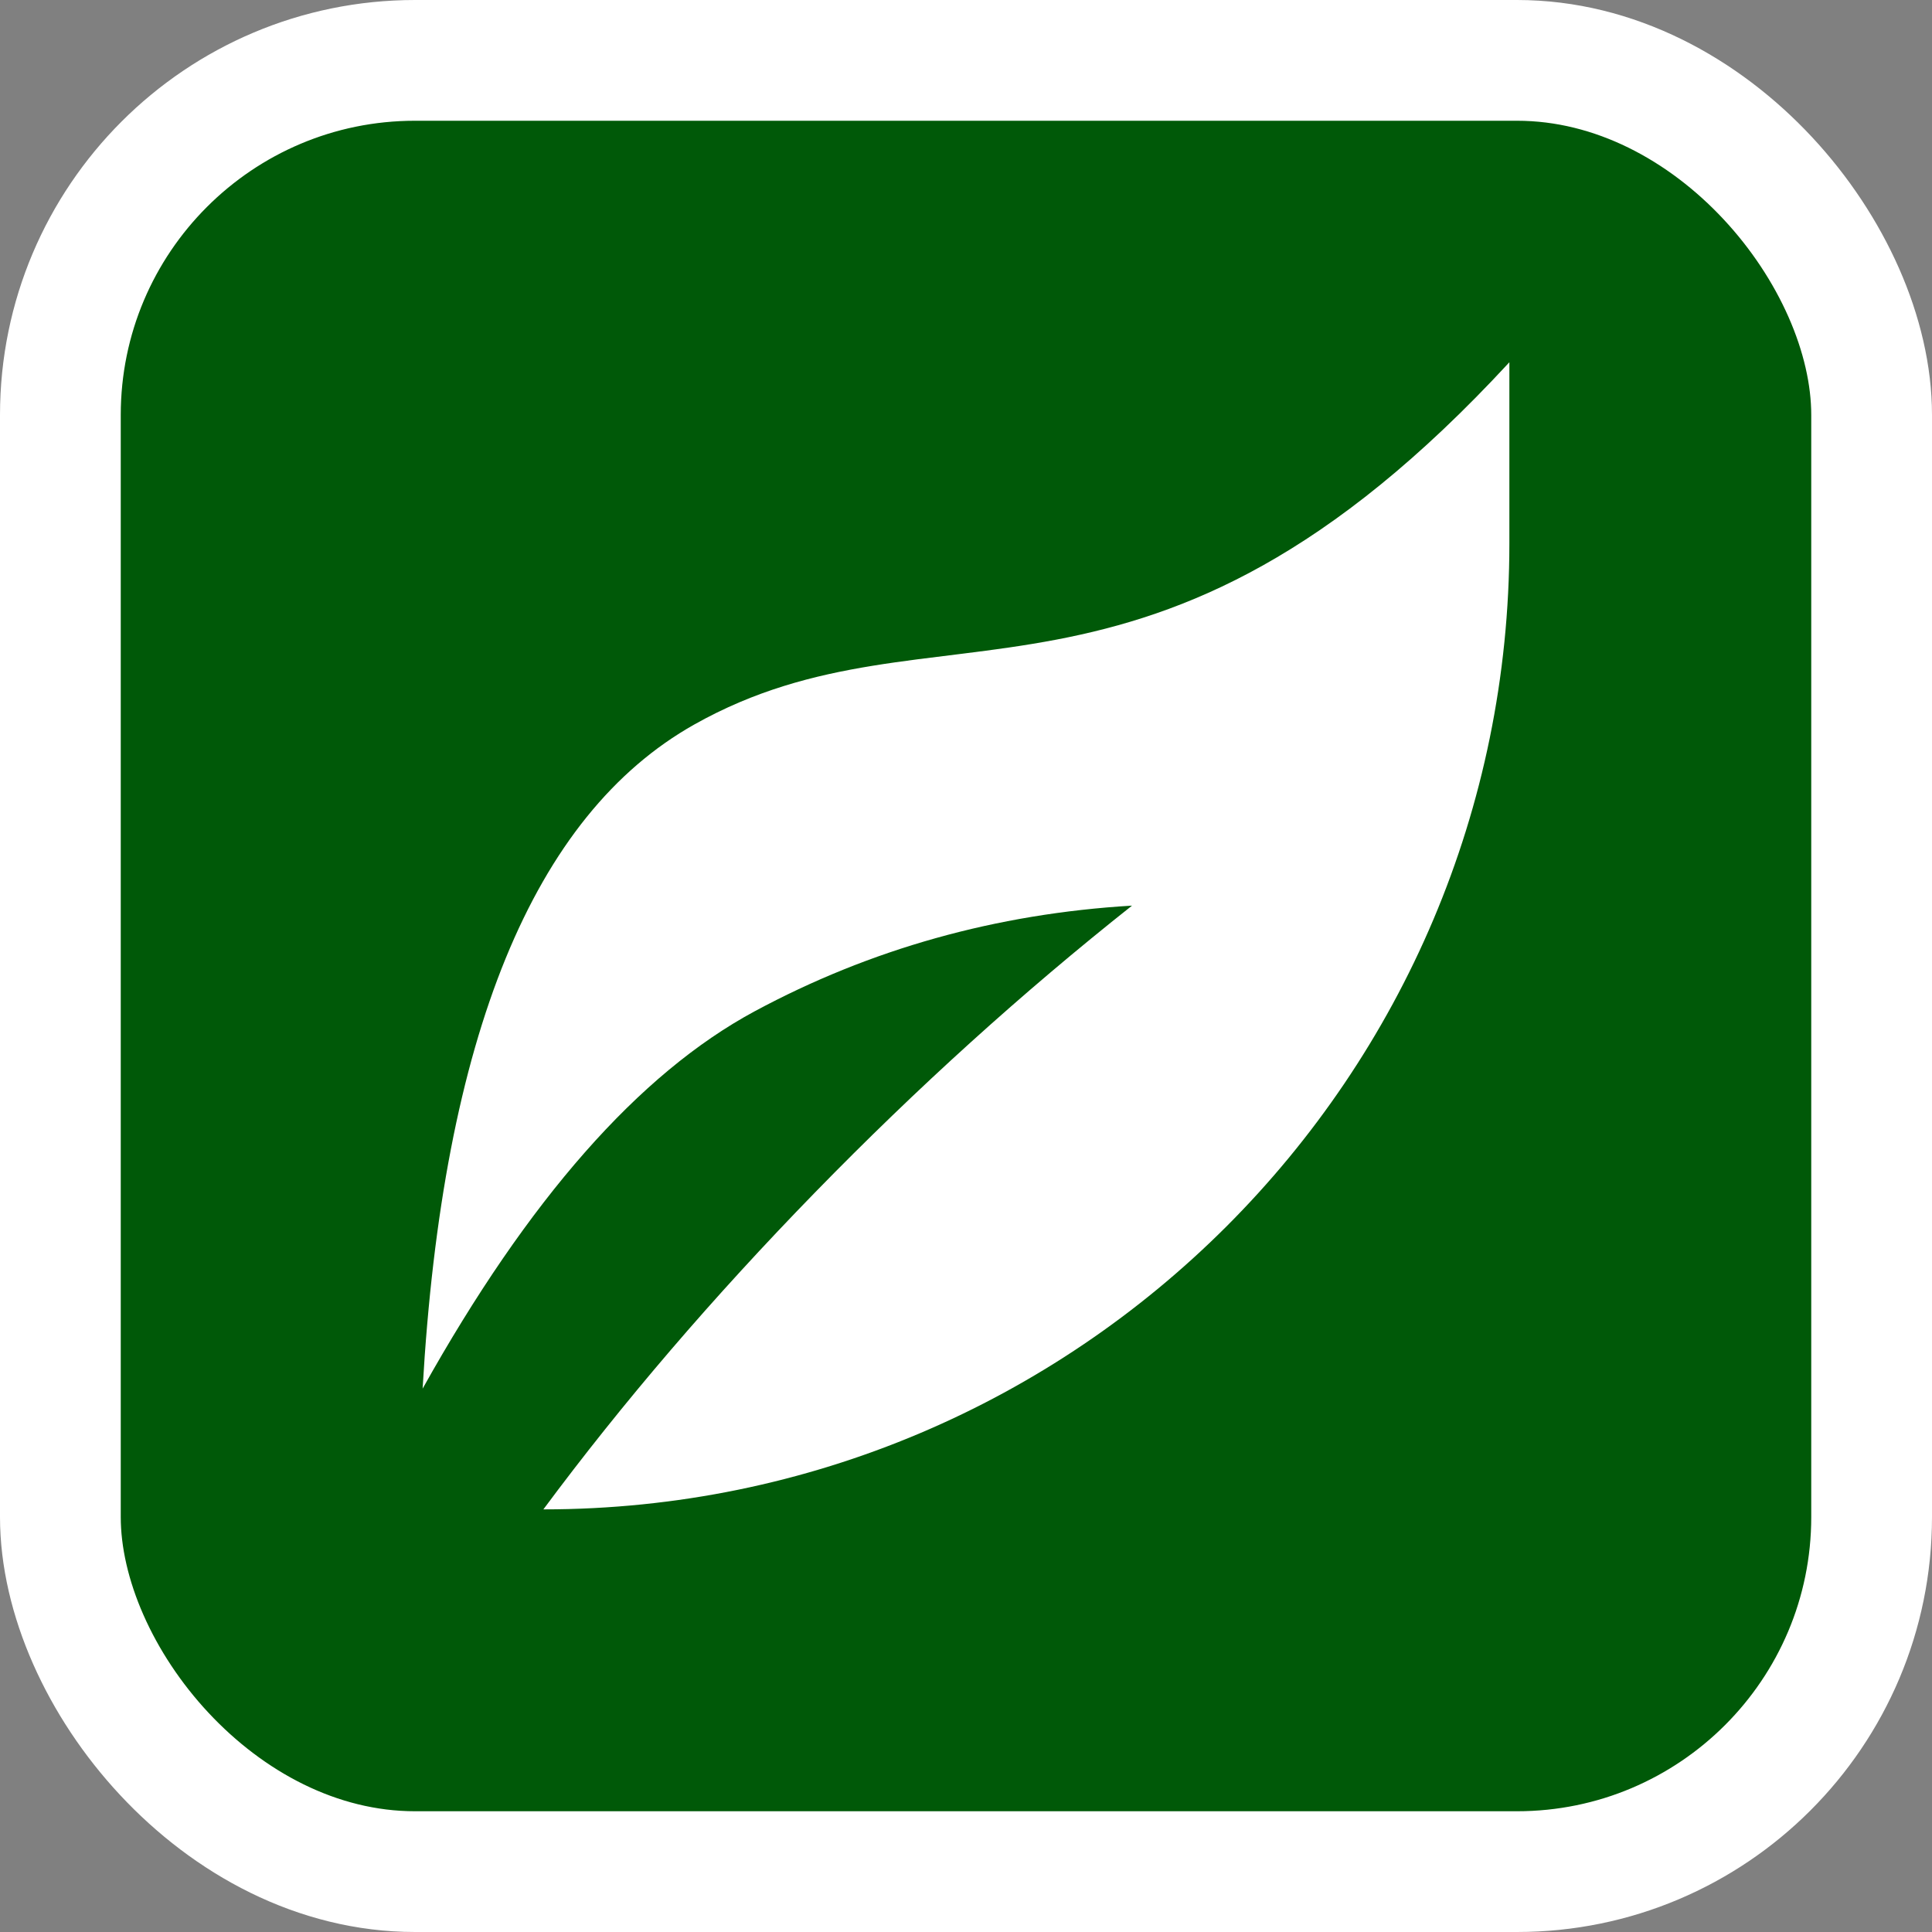 <?xml version="1.0" encoding="UTF-8"?>
<svg width="32px" height="32px" viewBox="0 0 32 32" version="1.1" xmlns="http://www.w3.org/2000/svg" xmlns:xlink="http://www.w3.org/1999/xlink">
    <rect x="0" y="0" width="32" height="32" fill="#808080" stroke="none"/>
    <title>nature_reserve</title>
    <g id="nature_reserve" stroke="none" stroke-width="1" fill="none" fill-rule="evenodd">
        <rect id="Rectangle" stroke="#FFFFFF" stroke-width="2" fill="#005908" x="1" y="1" width="30" height="30" rx="5.874"></rect>
        <path d="M25,25 C18.998,18.5 15.5,21.25 11.5,19 C8.833,17.5 7.333,13.833 7,8 C8.75,11.134 10.583,13.218 12.5,14.25 C14.417,15.282 16.5,15.866 18.75,16 C16.938,14.565 15.188,12.982 13.5,11.25 C11.812,9.518 10.312,7.768 9,6 C17.837,6 25,13.163 25,22 L25,25 L25,25 Z" id="path18" fill="#FFFFFF" fill-rule="nonzero" transform="translate(16, 15.5) scale(1, -1) translate(-16, -15.5)"></path>
    </g>
</svg>